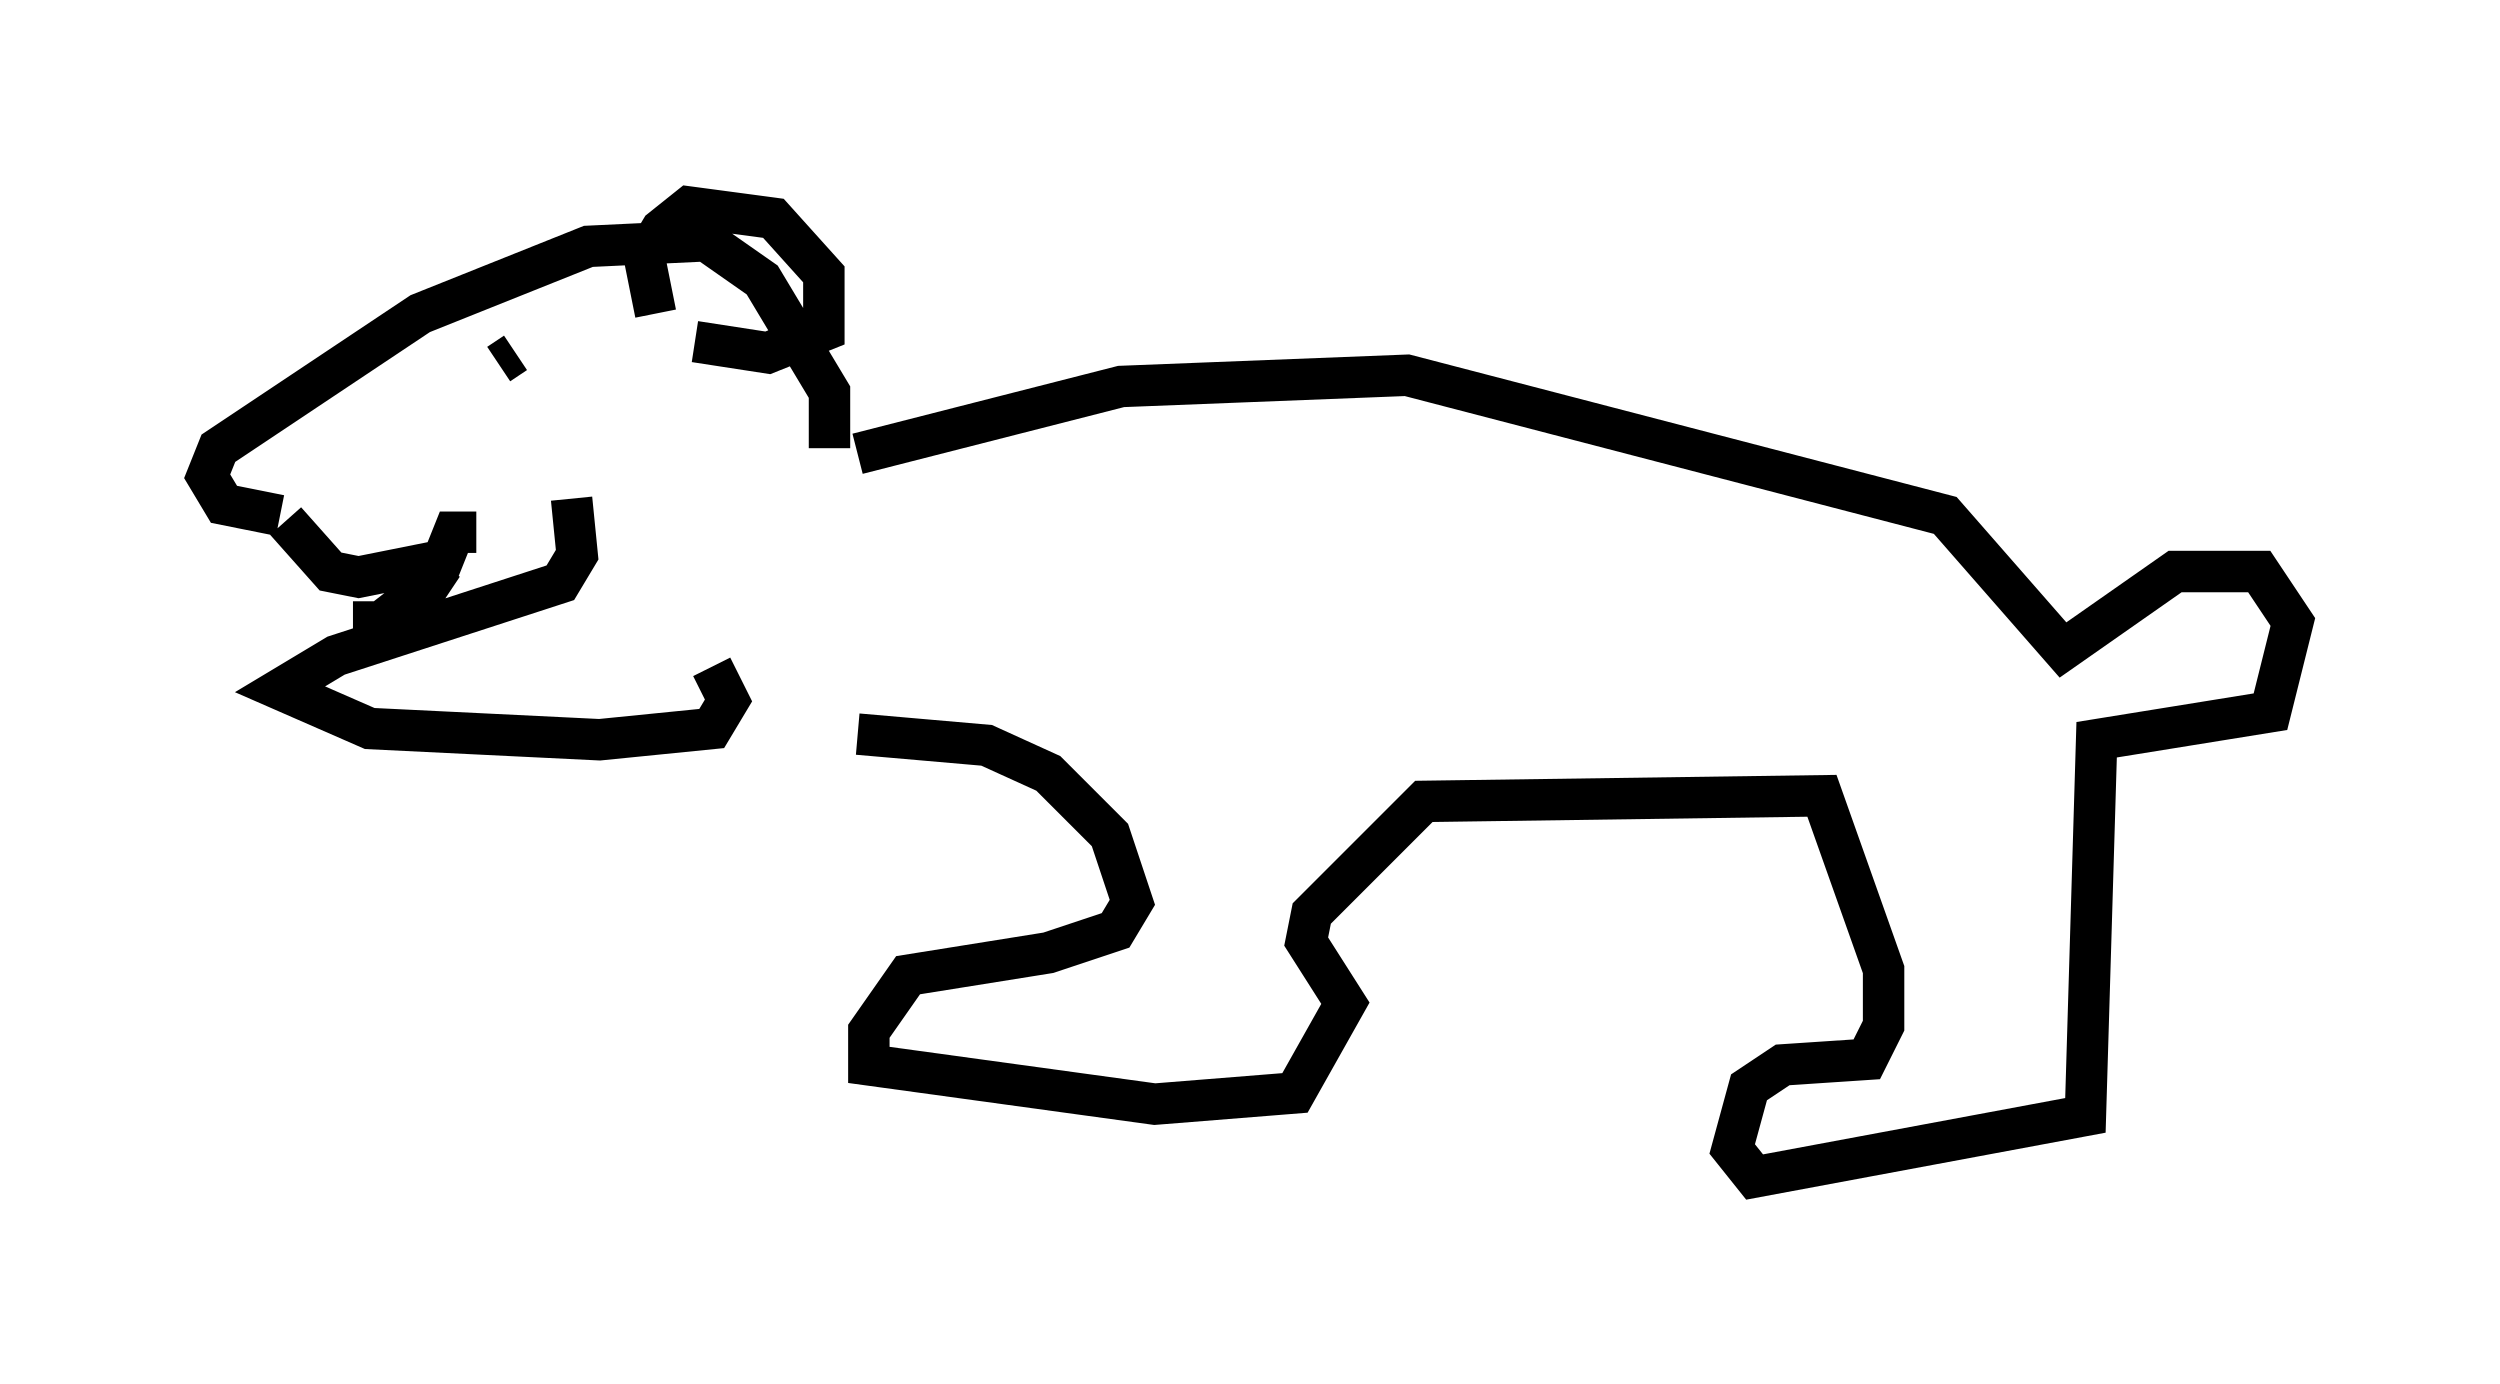 <?xml version="1.0" encoding="utf-8" ?>
<svg baseProfile="full" height="33.41" version="1.1" width="60.338" xmlns="http://www.w3.org/2000/svg" xmlns:ev="http://www.w3.org/2001/xml-events" xmlns:xlink="http://www.w3.org/1999/xlink"><defs /><rect fill="white" height="33.41" width="60.338" x="0" y="0" /><path d="M13.119, 12.172 m-6.36, 0.271 l-1.353, -0.271 -0.406, -0.677 l0.271, -0.677 4.871, -3.248 l4.059, -1.624 2.842, -0.135 l1.353, 0.947 1.624, 2.706 l0.0, 1.353 m-6.225, 1.218 l0.135, 1.353 -0.406, 0.677 l-5.413, 1.759 -1.353, 0.812 l2.165, 0.947 5.548, 0.271 l2.706, -0.271 0.406, -0.677 l-0.406, -0.812 m-1.353, -8.525 l-0.271, -1.353 0.406, -0.677 l0.677, -0.541 2.03, 0.271 l1.218, 1.353 0.0, 1.353 l-1.353, 0.541 -1.759, -0.271 m-4.195, 0.271 l0.0, 0.0 m-0.135, 0.0 l-0.406, 0.271 m-5.142, 3.789 l1.083, 1.218 0.677, 0.135 l2.03, -0.406 0.271, -0.677 l0.541, 0.0 m-2.977, 2.165 l0.677, 0.0 1.218, -0.947 l0.406, 0.271 m9.878, -3.383 l6.36, -1.624 6.901, -0.271 l12.99, 3.383 2.842, 3.248 l2.706, -1.894 2.03, 0.0 l0.812, 1.218 -0.541, 2.165 l-4.195, 0.677 -0.271, 9.066 l-7.984, 1.488 -0.541, -0.677 l0.406, -1.488 0.812, -0.541 l2.03, -0.135 0.406, -0.812 l0.0, -1.353 -1.488, -4.195 l-9.607, 0.135 -2.706, 2.706 l-0.135, 0.677 0.947, 1.488 l-1.218, 2.165 -3.383, 0.271 l-6.901, -0.947 0.0, -0.812 l0.947, -1.353 3.383, -0.541 l1.624, -0.541 0.406, -0.677 l-0.541, -1.624 -1.488, -1.488 l-1.488, -0.677 -3.112, -0.271 " fill="none" stroke="black" stroke-width="1" /></svg>